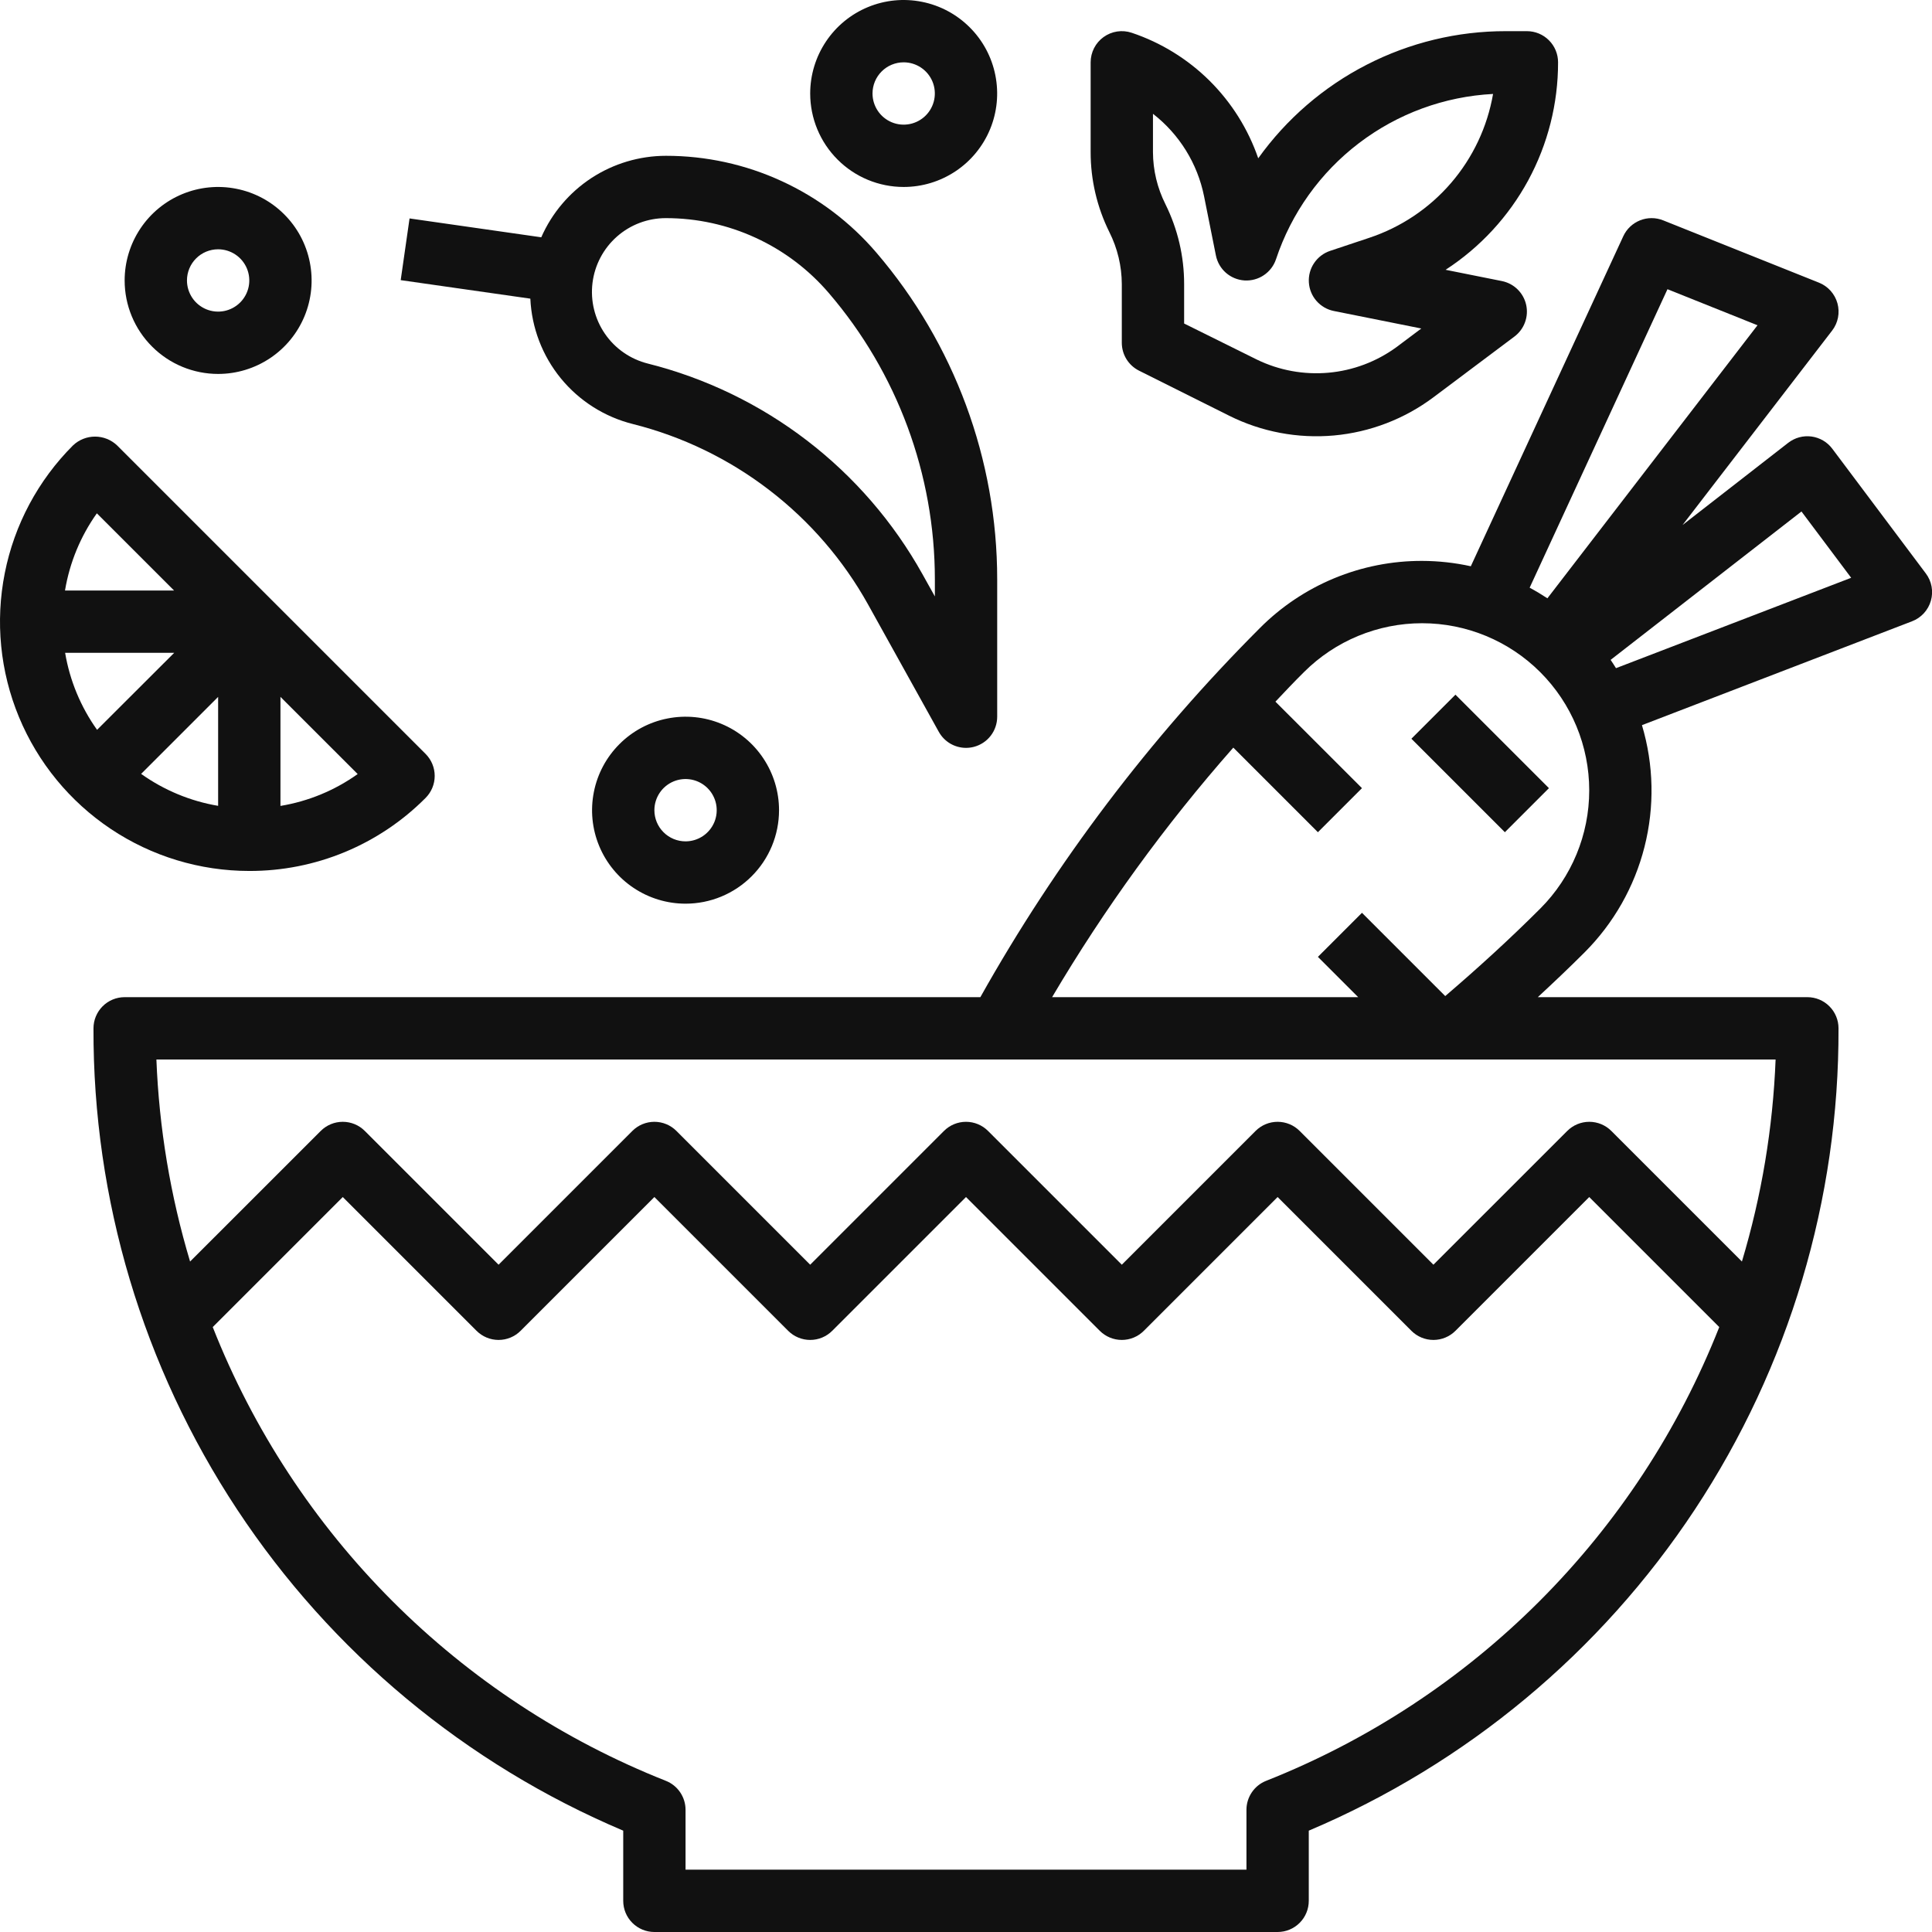 <svg width="62" height="62" viewBox="0 0 62 62" fill="none" xmlns="http://www.w3.org/2000/svg">
<path d="M25 26C25 25.407 24.824 24.827 24.494 24.333C24.165 23.84 23.696 23.455 23.148 23.228C22.6 23.001 21.997 22.942 21.415 23.058C20.833 23.173 20.298 23.459 19.879 23.879C19.459 24.298 19.173 24.833 19.058 25.415C18.942 25.997 19.001 26.6 19.228 27.148C19.455 27.696 19.84 28.165 20.333 28.494C20.827 28.824 21.407 29 22 29C22.796 29 23.559 28.684 24.121 28.121C24.684 27.559 25 26.796 25 26ZM21 26C21 25.802 21.059 25.609 21.169 25.444C21.278 25.28 21.435 25.152 21.617 25.076C21.8 25 22.001 24.981 22.195 25.019C22.389 25.058 22.567 25.153 22.707 25.293C22.847 25.433 22.942 25.611 22.981 25.805C23.019 25.999 23 26.2 22.924 26.383C22.848 26.565 22.72 26.722 22.556 26.831C22.391 26.941 22.198 27 22 27C21.735 27 21.48 26.895 21.293 26.707C21.105 26.52 21 26.265 21 26Z" fill="#111111"/>
<path d="M29 6C29.593 6 30.173 5.824 30.667 5.494C31.16 5.165 31.545 4.696 31.772 4.148C31.999 3.6 32.058 2.997 31.942 2.415C31.827 1.833 31.541 1.298 31.121 0.879C30.702 0.459 30.167 0.173 29.585 0.058C29.003 -0.058 28.4 0.001 27.852 0.228C27.304 0.455 26.835 0.84 26.506 1.333C26.176 1.827 26 2.407 26 3C26 3.796 26.316 4.559 26.879 5.121C27.441 5.684 28.204 6 29 6ZM29 2C29.198 2 29.391 2.059 29.556 2.169C29.72 2.278 29.848 2.435 29.924 2.617C30 2.8 30.019 3.001 29.981 3.195C29.942 3.389 29.847 3.567 29.707 3.707C29.567 3.847 29.389 3.942 29.195 3.981C29.001 4.019 28.8 4 28.617 3.924C28.435 3.848 28.278 3.72 28.169 3.556C28.059 3.391 28 3.198 28 3C28 2.735 28.105 2.48 28.293 2.293C28.48 2.105 28.735 2 29 2Z" fill="#111111"/>
<path d="M7 12C7.593 12 8.173 11.824 8.667 11.494C9.16 11.165 9.545 10.696 9.772 10.148C9.999 9.6 10.058 8.997 9.942 8.415C9.827 7.833 9.541 7.298 9.121 6.879C8.702 6.459 8.167 6.173 7.585 6.058C7.003 5.942 6.4 6.001 5.852 6.228C5.304 6.455 4.835 6.84 4.506 7.333C4.176 7.827 4 8.407 4 9C4 9.796 4.316 10.559 4.879 11.121C5.441 11.684 6.204 12 7 12ZM7 8C7.198 8 7.391 8.059 7.556 8.169C7.72 8.278 7.848 8.435 7.924 8.617C8 8.8 8.019 9.001 7.981 9.195C7.942 9.389 7.847 9.567 7.707 9.707C7.567 9.847 7.389 9.942 7.195 9.981C7.001 10.019 6.8 10 6.617 9.924C6.435 9.848 6.278 9.72 6.169 9.556C6.059 9.391 6 9.198 6 9C6 8.735 6.105 8.48 6.293 8.293C6.48 8.105 6.735 8 7 8Z" fill="#111111"/>
<path d="M45.636 18C44.669 17.997 43.71 18.187 42.816 18.557C41.923 18.927 41.111 19.471 40.429 20.157C36.913 23.676 33.895 27.661 31.461 32H4C3.735 32 3.481 32.105 3.293 32.293C3.106 32.48 3 32.735 3 33C2.982 38.489 4.586 43.861 7.61 48.442C10.635 53.023 14.945 56.608 20 58.748V61C20 61.265 20.105 61.52 20.293 61.707C20.481 61.895 20.735 62 21 62H41C41.265 62 41.52 61.895 41.707 61.707C41.895 61.52 42 61.265 42 61V58.748C47.055 56.608 51.365 53.023 54.39 48.442C57.414 43.861 59.018 38.489 59 33C59 32.735 58.895 32.48 58.707 32.293C58.52 32.105 58.265 32 58 32H49.35C49.857 31.53 50.358 31.055 50.843 30.571C51.782 29.634 52.449 28.461 52.774 27.176C53.1 25.891 53.072 24.541 52.692 23.271L61.359 19.938C61.504 19.883 61.634 19.794 61.739 19.68C61.844 19.566 61.921 19.428 61.964 19.279C62.007 19.13 62.014 18.973 61.986 18.82C61.958 18.668 61.894 18.524 61.8 18.4L58.8 14.4C58.721 14.294 58.62 14.204 58.506 14.137C58.391 14.07 58.265 14.026 58.133 14.008C58.001 13.991 57.867 13.999 57.739 14.034C57.611 14.069 57.491 14.129 57.386 14.21L53.994 16.849L58.794 10.61C58.889 10.488 58.953 10.345 58.983 10.193C59.013 10.041 59.007 9.885 58.966 9.735C58.925 9.586 58.85 9.449 58.747 9.333C58.644 9.218 58.516 9.128 58.372 9.071L53.372 7.071C53.134 6.976 52.869 6.976 52.631 7.071C52.393 7.166 52.2 7.348 52.093 7.581L47.2 18.172C46.687 18.059 46.162 18.001 45.636 18ZM40.629 57.15C40.443 57.224 40.284 57.352 40.172 57.518C40.06 57.684 40 57.879 40 58.079V60H22V58.079C22 57.879 21.94 57.684 21.828 57.518C21.716 57.352 21.557 57.224 21.371 57.15C18.08 55.847 15.091 53.882 12.589 51.377C10.087 48.872 8.126 45.88 6.827 42.587L11 38.414L15.293 42.707C15.481 42.895 15.735 43 16 43C16.265 43 16.52 42.895 16.707 42.707L21 38.414L25.293 42.707C25.481 42.895 25.735 43 26 43C26.265 43 26.52 42.895 26.707 42.707L31 38.414L35.293 42.707C35.481 42.895 35.735 43 36 43C36.265 43 36.52 42.895 36.707 42.707L41 38.414L45.293 42.707C45.481 42.895 45.735 43 46 43C46.265 43 46.52 42.895 46.707 42.707L51 38.414L55.173 42.587C53.874 45.88 51.913 48.872 49.411 51.377C46.91 53.882 43.921 55.847 40.629 57.15ZM55.9 40.484L51.709 36.293C51.522 36.105 51.267 36 51.002 36C50.737 36 50.483 36.105 50.295 36.293L46 40.586L41.707 36.293C41.52 36.105 41.265 36 41 36C40.735 36 40.481 36.105 40.293 36.293L36 40.586L31.707 36.293C31.52 36.105 31.265 36 31 36C30.735 36 30.481 36.105 30.293 36.293L26 40.586L21.707 36.293C21.52 36.105 21.265 36 21 36C20.735 36 20.481 36.105 20.293 36.293L16 40.586L11.707 36.293C11.52 36.105 11.265 36 11 36C10.735 36 10.481 36.105 10.293 36.293L6.1 40.484C5.468 38.377 5.105 36.198 5.019 34H56.981C56.895 36.198 56.532 38.377 55.9 40.484ZM49.429 29.157C48.458 30.128 47.429 31.067 46.379 31.965L43.707 29.293L42.293 30.707L43.586 32H33.763C35.445 29.154 37.392 26.472 39.578 23.992L42.293 26.707L43.707 25.293L40.93 22.517C41.23 22.199 41.53 21.881 41.843 21.571C42.849 20.565 44.214 20 45.636 20C47.059 20 48.423 20.565 49.429 21.571C50.435 22.577 51 23.941 51 25.364C51 26.787 50.435 28.151 49.429 29.157ZM57.811 16.414L59.406 18.542L51.859 21.442C51.802 21.353 51.747 21.263 51.687 21.176L57.811 16.414ZM53.511 9.281L56.4 10.438L49.658 19.2C49.473 19.079 49.284 18.965 49.088 18.86L53.511 9.281Z" fill="#111111"/>
<path d="M46.707 22.293L45.293 23.707L48.293 26.707L49.707 25.293L46.707 22.293Z" fill="#111111"/>
<path d="M36 9.118V11C36 11.186 36.052 11.368 36.149 11.526C36.247 11.684 36.387 11.812 36.553 11.895L39.44 13.338C40.481 13.859 41.647 14.079 42.807 13.975C43.966 13.87 45.074 13.445 46.005 12.746L48.6 10.8C48.754 10.684 48.872 10.527 48.938 10.346C49.005 10.165 49.018 9.969 48.976 9.781C48.934 9.593 48.838 9.421 48.7 9.286C48.563 9.151 48.389 9.059 48.2 9.02L46.391 8.658C47.5 7.937 48.411 6.951 49.042 5.788C49.672 4.625 50.002 3.323 50 2C50 1.735 49.895 1.48 49.707 1.293C49.52 1.105 49.265 1 49 1H48.324C46.77 0.998 45.239 1.368 43.857 2.078C42.475 2.787 41.282 3.817 40.378 5.08C40.055 4.142 39.521 3.291 38.817 2.592C38.112 1.893 37.257 1.366 36.316 1.051C36.166 1.001 36.006 0.987 35.849 1.011C35.692 1.035 35.544 1.096 35.415 1.189C35.287 1.281 35.182 1.403 35.11 1.544C35.038 1.685 35 1.842 35 2V4.882C34.999 5.772 35.205 6.65 35.6 7.447C35.861 7.966 35.998 8.538 36 9.118ZM37 3.652C37.847 4.309 38.429 5.249 38.64 6.3L39.02 8.2C39.064 8.416 39.177 8.611 39.343 8.756C39.509 8.9 39.718 8.986 39.938 9C40.158 9.013 40.376 8.954 40.558 8.831C40.741 8.708 40.878 8.529 40.948 8.32C41.441 6.838 42.369 5.538 43.612 4.592C44.855 3.645 46.354 3.096 47.914 3.015C47.731 4.072 47.265 5.06 46.565 5.873C45.865 6.686 44.958 7.294 43.94 7.632L42.684 8.051C42.475 8.121 42.295 8.258 42.172 8.441C42.048 8.623 41.989 8.842 42.003 9.062C42.016 9.282 42.102 9.491 42.247 9.657C42.392 9.823 42.588 9.937 42.804 9.98L45.611 10.542L44.811 11.142C44.172 11.607 43.418 11.891 42.631 11.961C41.843 12.031 41.052 11.887 40.34 11.542L38 10.382V9.118C38.001 8.228 37.795 7.35 37.4 6.553C37.139 6.034 37.002 5.462 37 4.882V3.652Z" fill="#111111"/>
<path d="M8 27.95C9.051 27.953 10.092 27.747 11.063 27.345C12.034 26.943 12.916 26.352 13.657 25.607C13.845 25.419 13.95 25.165 13.95 24.9C13.95 24.635 13.845 24.381 13.657 24.193L3.757 14.293C3.566 14.112 3.313 14.011 3.05 14.011C2.787 14.011 2.534 14.112 2.343 14.293C1.224 15.412 0.462 16.837 0.154 18.389C-0.155 19.941 0.003 21.55 0.609 23.012C1.215 24.473 2.24 25.723 3.556 26.602C4.871 27.481 6.418 27.95 8 27.95ZM7 25.86C6.11 25.71 5.265 25.359 4.529 24.835L7 22.364V25.86ZM3.115 23.421C2.591 22.686 2.24 21.841 2.09 20.95H5.59L3.115 23.421ZM9 25.863V22.363L11.478 24.84C10.741 25.366 9.894 25.715 9 25.863ZM3.108 16.473L5.586 18.95H2.086C2.234 18.057 2.584 17.21 3.108 16.473Z" fill="#111111"/>
<path d="M20.311 13.608C21.897 14.007 23.384 14.726 24.681 15.722C25.979 16.716 27.059 17.966 27.855 19.394L30.127 23.485C30.214 23.641 30.34 23.771 30.494 23.862C30.648 23.952 30.823 24 31.001 24C31.086 24 31.17 23.989 31.252 23.968C31.467 23.912 31.657 23.787 31.792 23.612C31.928 23.437 32.001 23.221 32.001 23V18.589C32.001 14.744 30.625 11.026 28.123 8.106C27.289 7.131 26.253 6.349 25.087 5.813C23.922 5.276 22.654 4.999 21.37 5C20.522 5.001 19.692 5.248 18.981 5.712C18.271 6.177 17.711 6.838 17.37 7.615L13.143 7.01L12.859 8.99L17.019 9.584C17.062 10.52 17.405 11.417 17.998 12.142C18.591 12.867 19.403 13.381 20.311 13.608ZM21.37 7C22.364 7 23.347 7.215 24.25 7.631C25.153 8.046 25.955 8.653 26.601 9.408C28.794 11.965 30 15.221 30.001 18.589V19.14L29.601 18.423C28.671 16.756 27.41 15.297 25.895 14.135C24.381 12.974 22.645 12.134 20.793 11.668C20.232 11.528 19.74 11.188 19.413 10.711C19.085 10.234 18.943 9.653 19.014 9.078C19.085 8.504 19.364 7.975 19.798 7.592C20.232 7.209 20.791 6.999 21.37 7Z" fill="#111111"/>
</svg>
